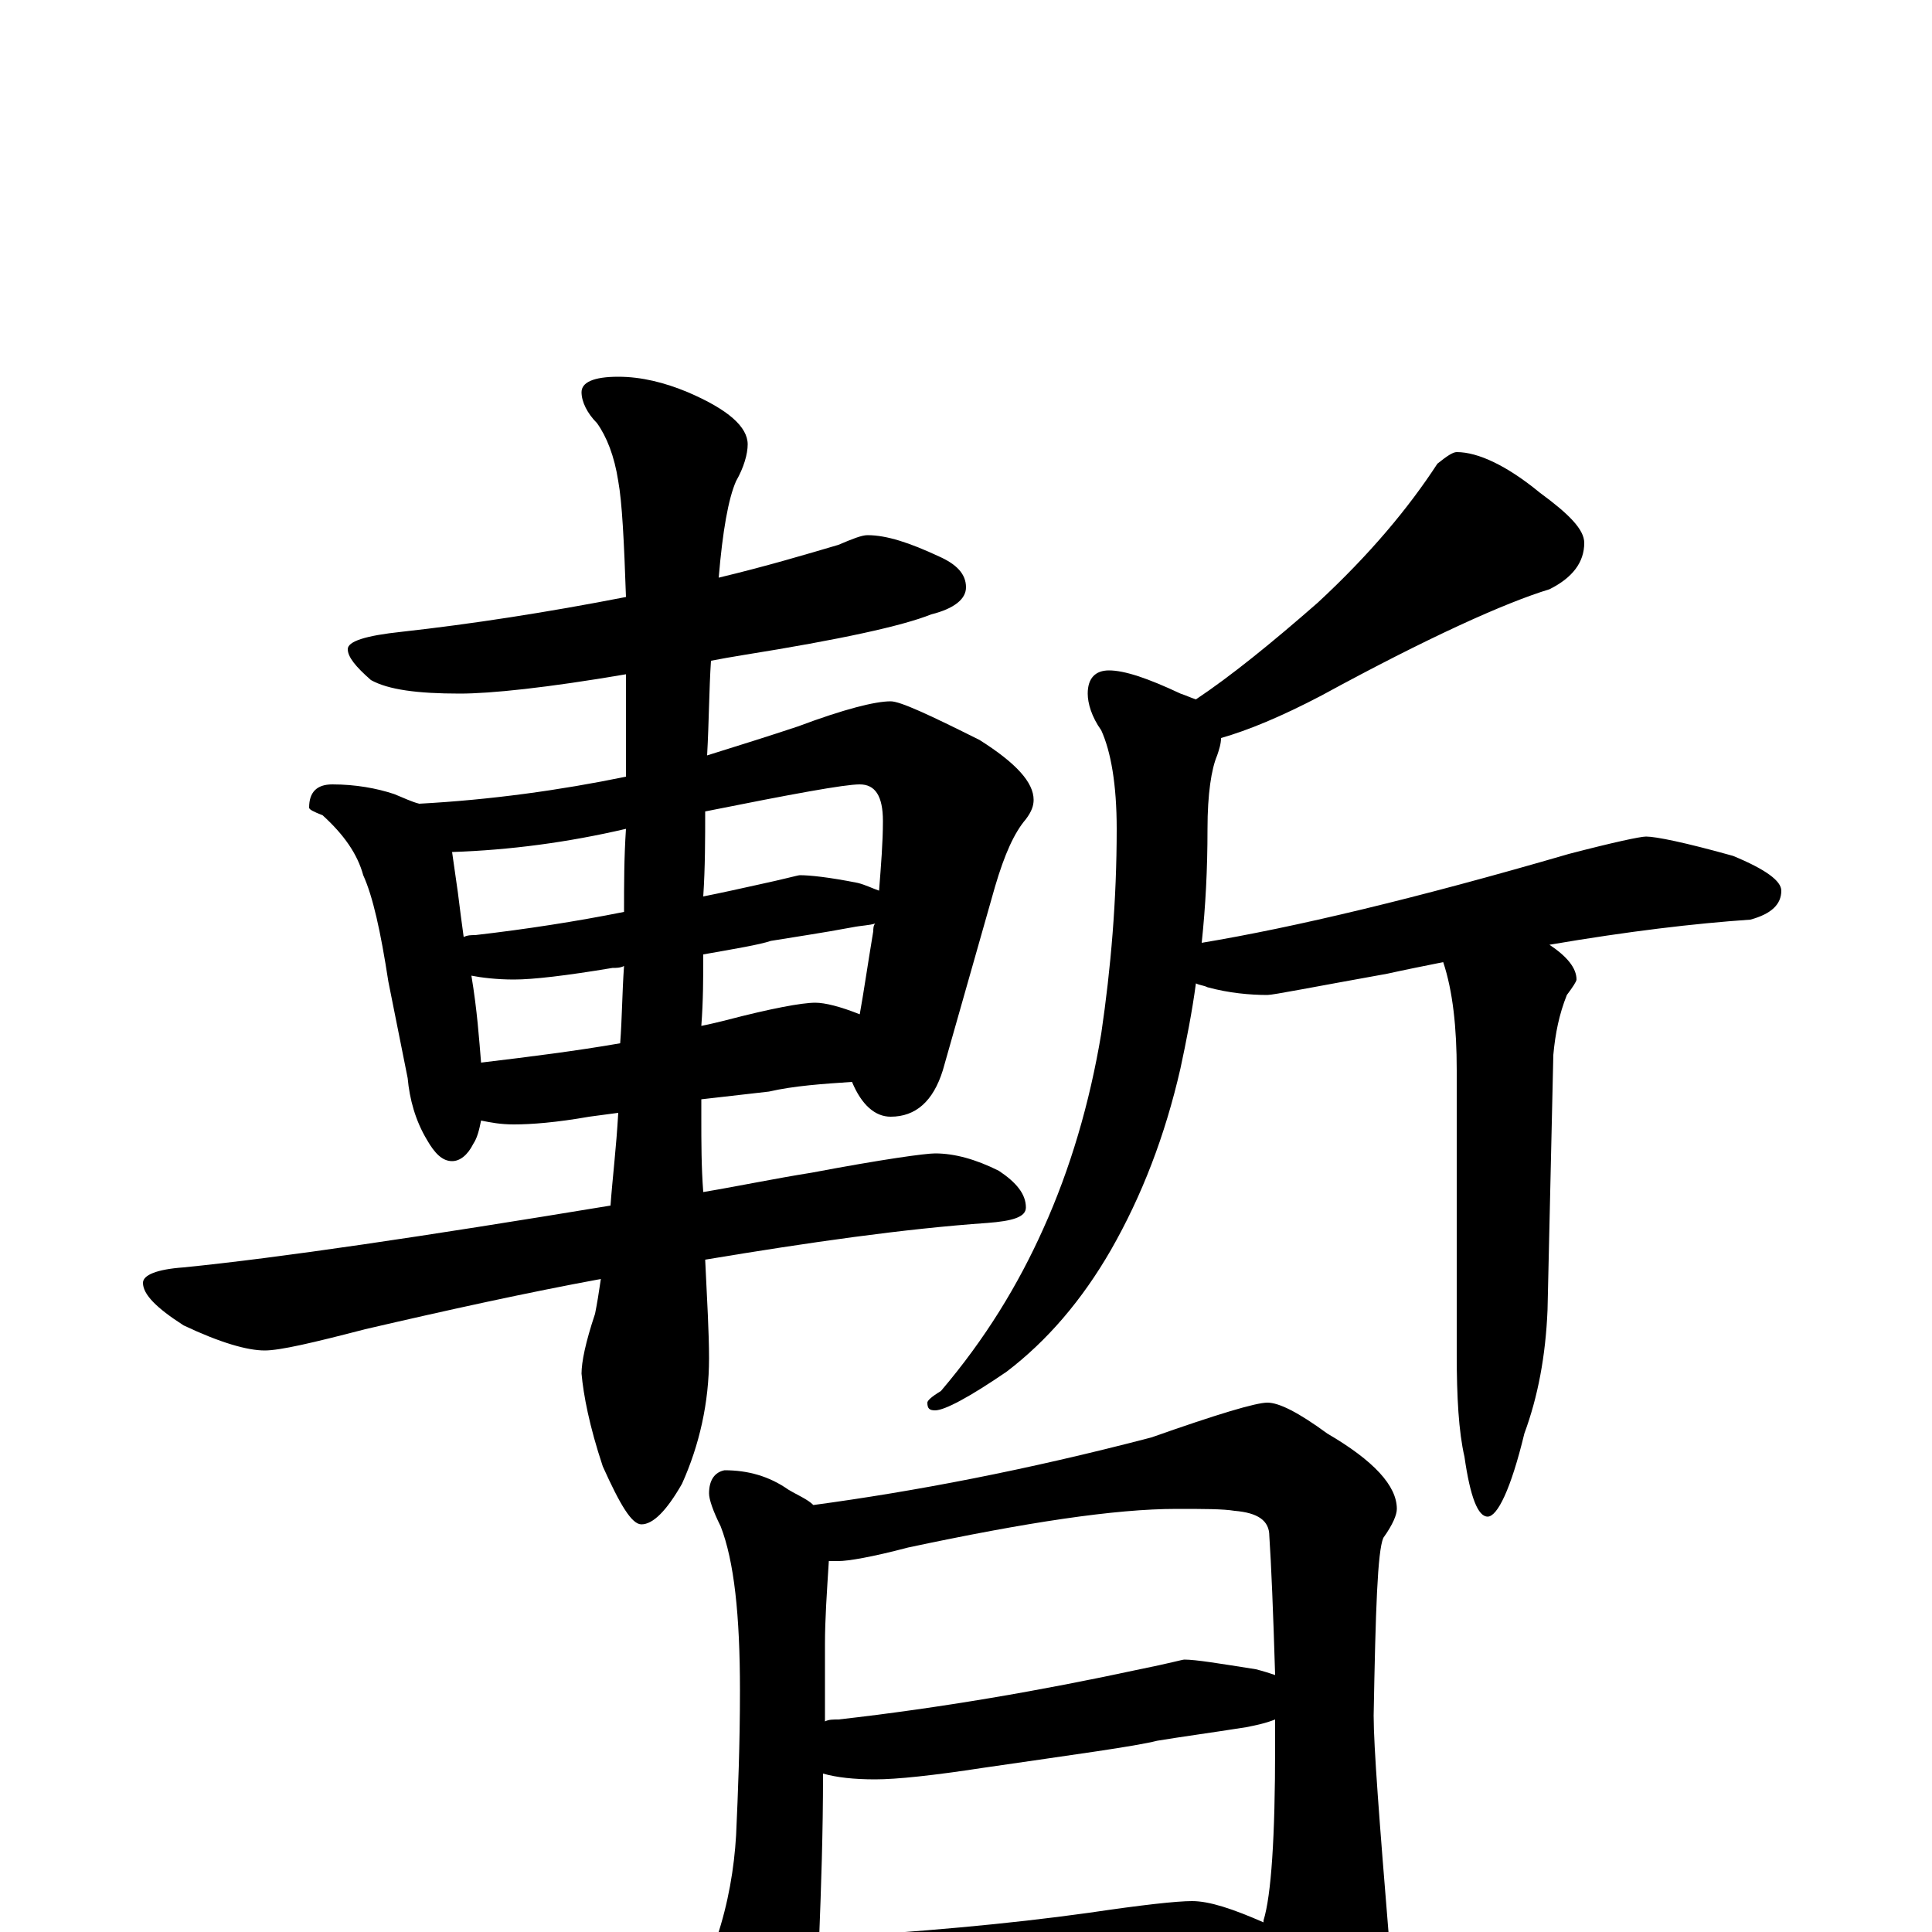 <?xml version="1.0" encoding="utf-8" ?>
<!DOCTYPE svg PUBLIC "-//W3C//DTD SVG 1.1//EN" "http://www.w3.org/Graphics/SVG/1.1/DTD/svg11.dtd">
<svg version="1.1" id="Layer_1" xmlns="http://www.w3.org/2000/svg" xmlns:xlink="http://www.w3.org/1999/xlink" x="0px" y="145px" width="1000px" height="1000px" viewBox="0 0 1000 1000" enable-background="new 0 0 1000 1000" xml:space="preserve">
<g id="Layer_1">
<path id="glyph" transform="matrix(1 0 0 -1 0 1000)" d="M449,723C459,723 471,719 486,712C495,708 500,703 500,696C500,690 494,685 482,682C467,676 435,669 385,661C379,660 373,659 368,658C367,643 367,627 366,609C382,614 398,619 413,624C437,633 453,637 461,637C466,637 481,630 507,617C526,605 535,595 535,586C535,583 534,580 531,576C525,569 520,558 515,541l-27,-95C483,430 474,422 461,422C453,422 446,428 441,440C426,439 411,438 398,435l-35,-4C363,427 363,424 363,421C363,409 363,396 364,383C382,386 401,390 420,393C457,400 479,403 484,403C494,403 505,400 517,394C526,388 531,382 531,375C531,370 524,368 511,367C468,364 419,357 365,348C366,327 367,310 367,297C367,274 362,252 353,232C345,218 338,211 332,211C327,211 321,221 312,241C305,262 302,278 301,289C301,295 303,305 308,320C309,325 310,331 311,338C273,331 232,322 189,312C162,305 145,301 137,301C128,301 114,305 95,314C81,323 74,330 74,336C74,340 81,343 95,344C145,349 219,360 316,376C317,390 319,406 320,424l-15,-2C288,419 275,418 266,418C259,418 254,419 249,420C248,415 247,411 245,408C242,402 238,399 234,399C229,399 225,403 221,410C215,420 212,431 211,442l-10,50C197,518 193,536 188,547C185,558 178,568 167,578C162,580 160,581 160,582C160,590 164,594 172,594C184,594 195,592 204,589C209,587 213,585 217,584C254,586 290,591 324,598C324,615 324,633 324,651C283,644 254,641 238,641C216,641 201,643 192,648C184,655 180,660 180,664C180,668 189,671 208,673C244,677 283,683 324,691C323,720 322,740 320,751C318,764 314,774 309,781C304,786 301,792 301,797C301,802 307,805 320,805C332,805 344,802 356,797C377,788 387,779 387,770C387,765 385,758 381,751C377,742 374,725 372,701C397,707 417,713 434,718C441,721 446,723 449,723M249,450C274,453 298,456 321,460C322,473 322,486 323,500C321,499 319,499 317,499C293,495 276,493 266,493C257,493 249,494 244,495C247,477 248,462 249,450M364,506C364,494 364,482 363,469C368,470 372,471 376,472C399,478 415,481 422,481C427,481 435,479 445,475C447,486 449,500 452,518C452,519 452,521 453,522C450,521 446,521 441,520C425,517 411,515 399,513C393,511 381,509 364,506M240,515C242,516 244,516 246,516C272,519 298,523 323,528C323,542 323,556 324,571C294,564 264,560 234,559C235,552 236,545 237,538C238,530 239,522 240,515M365,580C365,566 365,551 364,536C374,538 383,540 392,542C406,545 413,547 414,547C419,547 429,546 444,543C448,542 452,540 455,539C456,552 457,564 457,575C457,588 453,594 445,594C437,594 410,589 365,580M754,766C765,766 780,759 797,745C812,734 820,726 820,719C820,709 814,701 802,695C779,688 739,670 684,640C663,629 646,622 632,618C632,615 631,612 630,609C627,602 625,589 625,571C625,550 624,531 622,512C670,520 733,535 812,558C835,564 849,567 852,567C857,567 872,564 897,557C914,550 922,544 922,539C922,532 917,527 906,524C877,522 843,518 802,511C811,505 816,499 816,493C816,492 814,489 811,485C807,475 805,465 804,454l-3,-132C800,298 796,277 789,258C782,229 775,215 770,215C765,215 761,225 758,246C755,259 754,277 754,299l0,147C754,468 752,487 747,502C737,500 727,498 718,496C679,489 659,485 656,485C647,485 636,486 625,489C623,490 621,490 619,491C617,476 614,461 611,447C603,412 591,381 575,353C560,327 542,306 521,290C502,277 489,270 484,270C481,270 480,271 480,274C480,275 482,277 487,280C510,307 527,335 540,364C554,395 564,429 570,465C575,499 578,534 578,571C578,594 575,611 570,622C565,629 563,636 563,641C563,649 567,653 574,653C582,653 594,649 611,641C614,640 616,639 619,638C637,650 658,667 682,688C709,713 729,737 744,760C749,764 752,766 754,766M375,239C387,239 398,236 408,229C413,226 418,224 421,221C473,228 531,239 596,256C630,268 650,274 656,274C662,274 672,269 687,258C711,244 723,231 723,219C723,216 721,211 716,204C713,197 712,167 711,112C711,96 714,57 719,-4C719,-28 713,-51 700,-74C686,-92 674,-101 664,-101C659,-101 654,-95 649,-84C638,-59 629,-39 622,-25C611,-26 601,-27 592,-28l-106,-8C467,-38 452,-39 441,-39C434,-39 427,-38 422,-37C421,-50 419,-59 418,-66C412,-79 407,-86 402,-86C396,-86 389,-78 381,-63C372,-42 367,-26 367,-15C367,-14 368,-10 371,-3C377,15 380,33 381,50C382,72 383,97 383,125C383,164 380,192 373,210C369,218 367,224 367,227C367,234 370,238 375,239M424,-3C475,0 521,4 564,10C591,14 609,16 617,16C626,16 638,12 654,5l0,1C658,19 660,49 660,96C660,101 660,105 660,110C655,108 650,107 645,106C626,103 611,101 599,99C587,96 557,92 509,85C483,81 464,79 453,79C442,79 433,80 426,82C426,51 425,23 424,-3M427,109C429,110 431,110 434,110C487,116 539,125 590,136C605,139 612,141 613,141C619,141 631,139 650,136C654,135 657,134 660,133C659,166 658,190 657,205C657,213 651,217 639,218C633,219 623,219 609,219C577,219 531,212 470,199C451,194 439,192 434,192C432,192 430,192 429,192C428,176 427,162 427,149C427,135 427,122 427,109z"/>
</g>
</svg>
